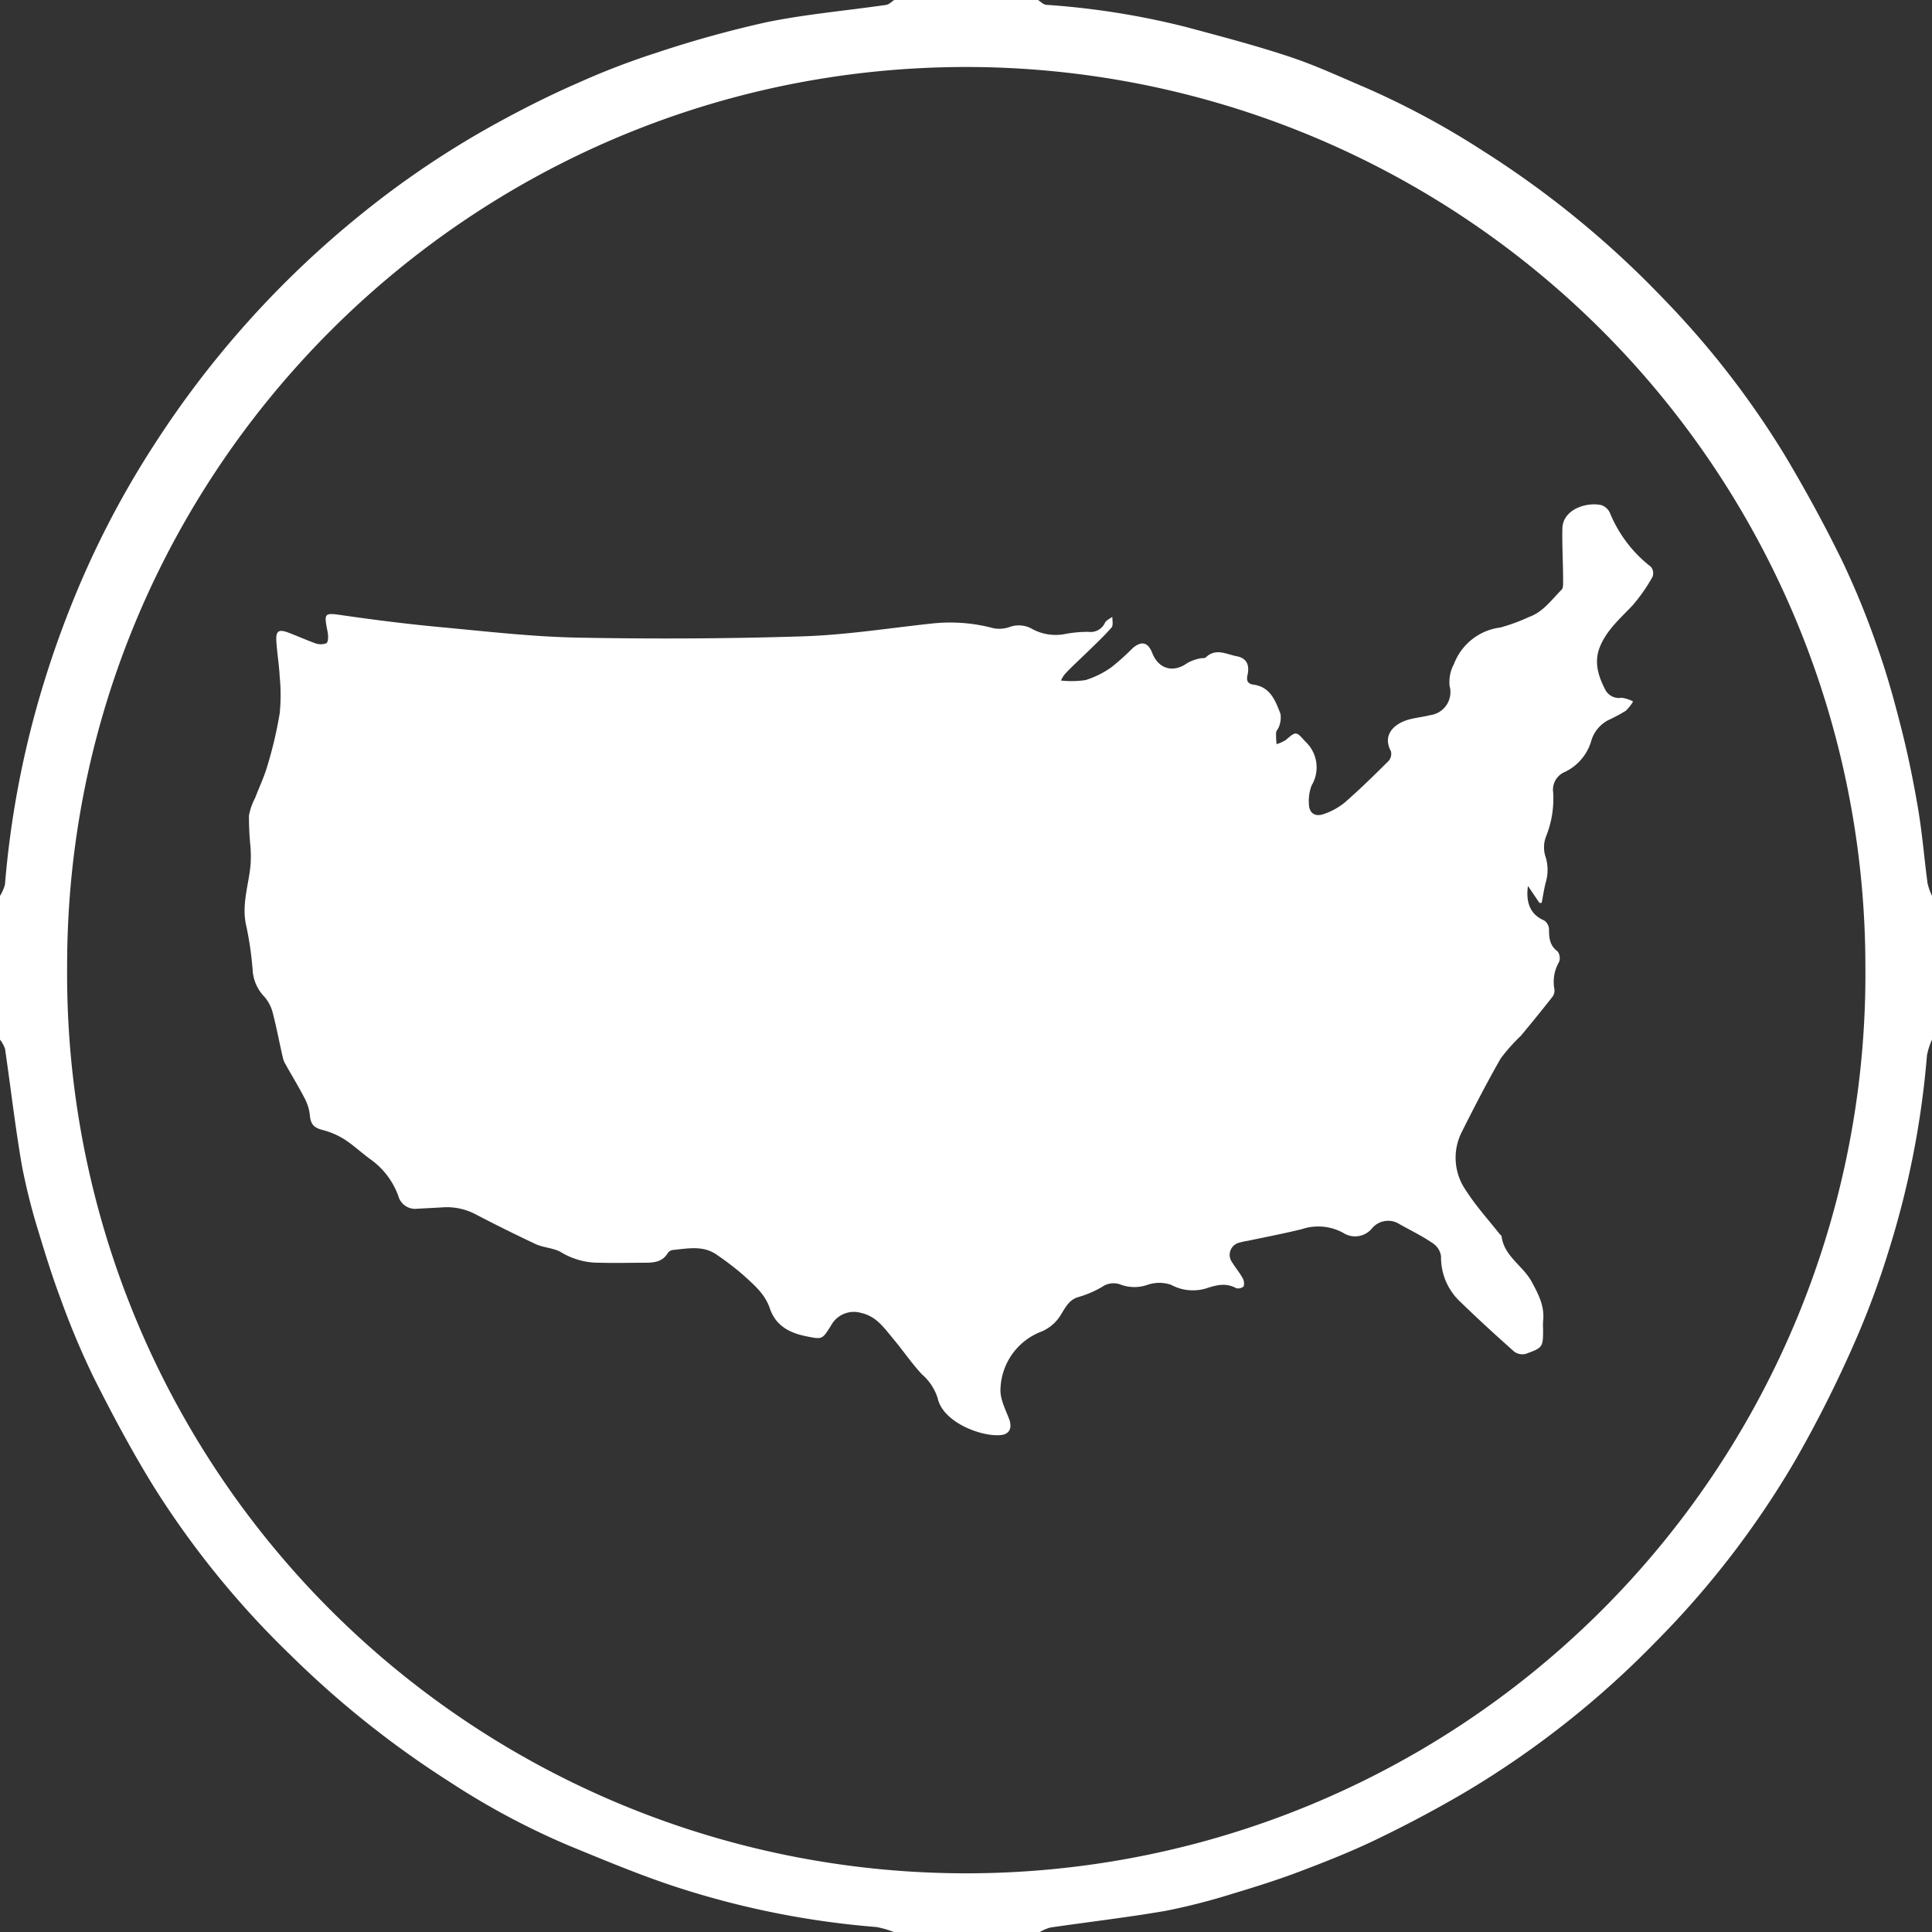 <svg xmlns="http://www.w3.org/2000/svg" viewBox="0 0 264.48 264.48">
<rect x="0" y="0" width="264.48" height="264.48" fill="#333333" stroke="none"/>
<defs><style>.cls-1{fill:#ffffff;}</style></defs>
<title>lb_countries</title>
<g id="Layer_2" data-name="Layer 2">
<g id="Layer_1-2" data-name="Layer 1">
<path class="cls-1" d="M264.48,122.64v19.68a9.85,9.85,0,0,0-.69,2.16A122.12,122.12,0,0,1,258.62,171a116.74,116.74,0,0,1-5.12,13.65A166.33,166.33,0,0,1,245.71,200a123.93,123.93,0,0,1-19,24.71,126.87,126.87,0,0,1-26,20.55c-3.94,2.32-8,4.48-12.12,6.47-3.51,1.7-7.15,3.14-10.8,4.52-3,1.13-6,2.07-9.09,3a86.61,86.61,0,0,1-9.16,2.34c-5.23.9-10.51,1.51-15.77,2.28a6.13,6.13,0,0,0-1.45.63H122.4a12.77,12.77,0,0,0-2.42-.7,118.87,118.87,0,0,1-26.4-5.16c-5.35-1.68-10.54-3.87-15.74-6a103.28,103.28,0,0,1-16.33-8.74A131.65,131.65,0,0,1,40,226.79,122.81,122.81,0,0,1,21.1,203.6c-3-4.85-5.69-9.89-8.26-15a110,110,0,0,1-4.54-10.8c-1.13-3-2.06-6-3-9.1A85.25,85.25,0,0,1,3,159.58c-.92-5.31-1.53-10.67-2.31-16A4.23,4.23,0,0,0,0,142.32V122.64a5.61,5.61,0,0,0,.68-1.56A129.78,129.78,0,0,1,5.45,95.32a137.46,137.46,0,0,1,6-16.53,126,126,0,0,1,9.65-17.9A133,133,0,0,1,49.22,29.51,125.09,125.09,0,0,1,67.75,17c3.74-2.06,7.57-4,11.47-5.69A102.74,102.74,0,0,1,89.94,7.2a151.22,151.22,0,0,1,15-4.16c5.4-1.1,10.91-1.58,16.37-2.37.39-.05.74-.44,1.11-.67h19.68c.37.23.73.63,1.12.66a107.3,107.3,0,0,1,19.27,3.07C167.2,5,172,6.25,176.6,7.79c3.47,1.15,6.81,2.71,10.18,4.14a112.87,112.87,0,0,1,16.32,8.78,131,131,0,0,1,24.34,19.9,121.62,121.62,0,0,1,16.95,21.81c2.77,4.65,5.38,9.43,7.76,14.29a112.68,112.68,0,0,1,4.76,11.61c1.25,3.49,2.27,7.07,3.18,10.66,1,3.83,1.8,7.7,2.46,11.59.59,3.42.86,6.89,1.32,10.34A8.31,8.31,0,0,0,264.48,122.64Zm-9.12,9.53a123.14,123.14,0,0,0-123.1-123C64.33,9.2,9.12,64.45,9.19,132.33a123.09,123.09,0,1,0,246.17-.16Z"/><path class="cls-1" d="M145.24,93.16a13.26,13.26,0,0,0,3.37-.06,12.65,12.65,0,0,0,3.51-1.74A31.34,31.34,0,0,0,155,88.78q1.86-1.65,2.74.62c.88,2.21,2.88,2.75,4.81,1.36a5.64,5.64,0,0,1,1.61-.6c.3-.1.73,0,.92-.18,1.36-1.3,2.82-.41,4.19-.15s1.83,1.14,1.5,2.62c-.17.78.08,1.17.81,1.27,2.31.31,3,2.16,3.71,4a3.39,3.39,0,0,1-.19,1.72c-.07.3-.38.56-.41.85a10.45,10.45,0,0,0,.07,1.58,5.08,5.08,0,0,0,1.27-.58c1.45-1.25,1.41-1.15,2.68.24a4.82,4.82,0,0,1,.84,6,5.94,5.94,0,0,0-.37,2.46c0,1.26.77,1.88,2,1.46a9.26,9.26,0,0,0,2.91-1.59c2.07-1.81,4.05-3.75,6-5.69a1.48,1.48,0,0,0,.32-1.33c-1.28-2.38.66-3.89,2.56-4.37.93-.23,1.89-.34,2.82-.57a3.18,3.18,0,0,0,2.65-4,5.23,5.23,0,0,1,.6-3,7.84,7.84,0,0,1,6.36-5,25.35,25.35,0,0,0,3.92-1.44c1.94-.7,3.08-2.35,4.45-3.73.26-.26.21-.89.21-1.36,0-2.35-.15-4.7-.1-7,.05-2.68,3.36-3.68,5.35-3.22a2,2,0,0,1,1.17,1.09A17.88,17.88,0,0,0,226,77.59a1.41,1.41,0,0,1,.23,1.36,23.38,23.38,0,0,1-2.7,3.88c-1.67,1.78-3.55,3.37-4.5,5.69-.87,2.12-.23,4.1.78,6a2.11,2.11,0,0,0,2.18,1,4.44,4.44,0,0,1,1.57.51,5.65,5.65,0,0,1-1,1.27,21.3,21.3,0,0,1-2.31,1.24,4.68,4.68,0,0,0-2.45,3,6.81,6.81,0,0,1-3.59,4.14,2.63,2.63,0,0,0-1.59,2.79,13.89,13.89,0,0,1-1,6.1,4.17,4.17,0,0,0-.1,2.54,6,6,0,0,1,.1,3.63c-.25.94-.39,1.91-.57,2.86l-.31,0-1.57-2.32c-.36,2.47.5,4,2.19,4.71a1.54,1.54,0,0,1,.69,1.19c0,1.2.08,2.27,1.19,3.07a1.58,1.58,0,0,1,.19,1.43,5.42,5.42,0,0,0-.67,3.57,1.48,1.48,0,0,1-.18,1.13q-2.15,2.74-4.39,5.42a24.39,24.39,0,0,0-2.76,3.11c-1.89,3.3-3.64,6.7-5.35,10.11a7.79,7.79,0,0,0,.64,8c1.32,2.08,3,3.92,4.54,5.87.1.12.28.23.3.37.36,2.75,2.94,4,4.14,6.24.94,1.73,1.78,3.38,1.54,5.4a7.69,7.69,0,0,0,0,1c0,2.52,0,2.57-2.35,3.43a1.9,1.9,0,0,1-1.59-.29c-2.48-2.2-4.93-4.44-7.31-6.75a8.3,8.3,0,0,1-2.72-6.3,2.53,2.53,0,0,0-1.09-1.77c-1.45-1-3-1.75-4.56-2.62a2.87,2.87,0,0,0-3.81.57,3,3,0,0,1-3.92.61,7.09,7.09,0,0,0-5.66-.52c-2.44.6-4.91,1.07-7.36,1.59a9,9,0,0,0-1.17.25,1.72,1.72,0,0,0-1,2.74c.43.72,1,1.37,1.39,2.1a1.47,1.47,0,0,1,.16,1.16,1.1,1.1,0,0,1-1.05.23c-1.42-.77-2.73-.4-4.14.06a6.25,6.25,0,0,1-4.75-.51,5,5,0,0,0-3.21,0,5.42,5.42,0,0,1-3.62,0,2.73,2.73,0,0,0-2.6.28,13.83,13.83,0,0,1-3.26,1.4c-1.24.36-1.74,1.37-2.32,2.3a5.69,5.69,0,0,1-2.67,2.4,8.7,8.7,0,0,0-5.67,7.9c-.07,1.34.67,2.75,1.18,4.09.45,1.19.09,2.1-1.18,2.21-2.66.23-7.88-1.75-8.6-5.06a7.11,7.11,0,0,0-2.13-3.24c-1.41-1.5-2.57-3.23-3.9-4.82s-2.36-3.15-4.46-3.61a3.54,3.54,0,0,0-4.09,1.7c-1.24,2-1.24,1.93-3.41,1.5-2.33-.47-4.2-1.46-5-3.87-.69-2-2.26-3.27-3.73-4.61a39.82,39.82,0,0,0-3.43-2.62c-1.9-1.39-4-.92-6.13-.71a1,1,0,0,0-.68.44c-.71,1.18-1.85,1.29-3,1.3-2.11,0-4.23.06-6.35,0a9.9,9.9,0,0,1-5.13-1.37c-1-.65-2.45-.66-3.59-1.18q-4.25-2-8.36-4.15a8.47,8.47,0,0,0-4.52-.87l-3.35.18a2.39,2.39,0,0,1-2.57-1.74,10.54,10.54,0,0,0-3.86-5.06c-1.2-.87-2.28-1.9-3.52-2.7a10.48,10.48,0,0,0-2.91-1.26c-1.3-.34-1.7-.76-1.83-2.1a6.29,6.29,0,0,0-.69-2.23c-.82-1.59-1.76-3.12-2.63-4.68a3.08,3.08,0,0,1-.36-.88c-.47-2-.86-4.13-1.39-6.16a5.39,5.39,0,0,0-1.12-2.18A5.75,5.75,0,0,1,34.6,133a45.36,45.36,0,0,0-.87-6.17c-.7-2.87.28-5.55.56-8.31a17.38,17.38,0,0,0,0-2.6,40.83,40.83,0,0,1-.21-4.27,8.6,8.6,0,0,1,.85-2.43c.58-1.52,1.29-3,1.73-4.57a56.37,56.37,0,0,0,1.63-7,25.41,25.41,0,0,0,0-5c-.08-1.63-.36-3.26-.46-4.89-.09-1.39.33-1.66,1.64-1.16S41.8,87.56,43,88a2.24,2.24,0,0,0,1.68.06c.29-.2.27-1.07.16-1.6-.52-2.63-.46-2.59,2.2-2.21,4.51.65,9,1.21,13.57,1.63,6.17.58,12.35,1.29,18.53,1.41,10.26.19,20.54.15,30.8-.18,5.88-.19,11.73-1.12,17.6-1.75A22.89,22.89,0,0,1,136,86a4.22,4.22,0,0,0,2.19-.16,3.68,3.68,0,0,1,3,.2,6.73,6.73,0,0,0,4.52.77,16.19,16.19,0,0,1,3.33-.31,2.16,2.16,0,0,0,2.23-1.26c.17-.34.65-.53,1-.8,0,.5.15,1.17-.11,1.47-1,1.14-2.1,2.18-3.19,3.24s-2.13,2-3.16,3.09A4,4,0,0,0,145.24,93.16Z"/></g></g></svg>